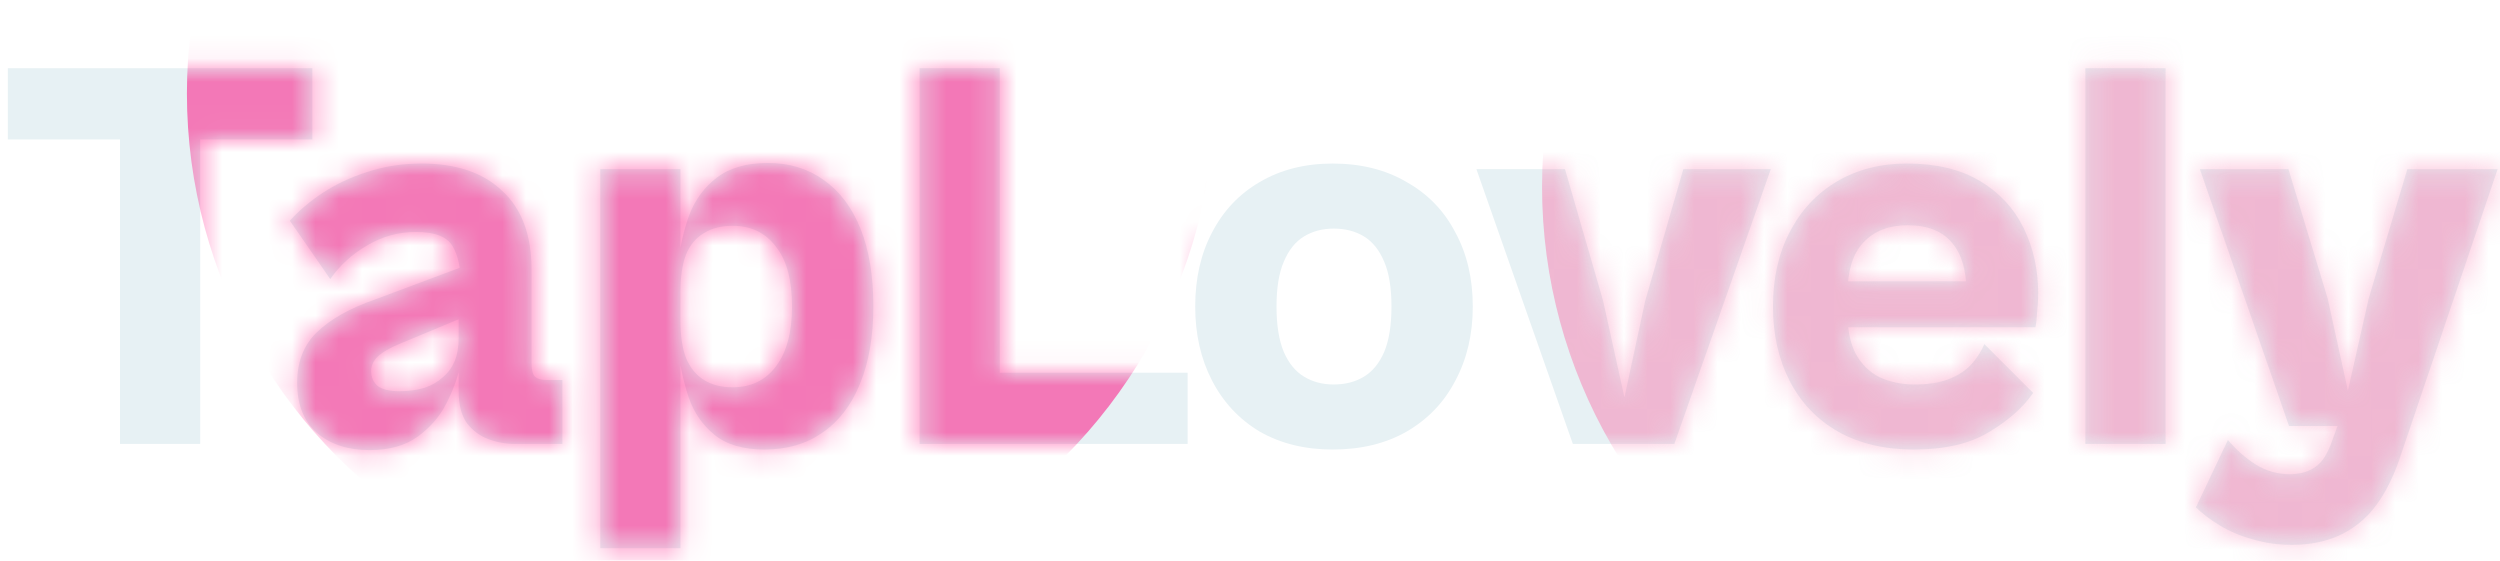 <svg width="107" height="24" viewBox="0 0 107 24" fill="none" xmlns="http://www.w3.org/2000/svg">
<path d="M98.09 23.32C97.498 23.32 96.938 23.24 96.41 23.08C95.882 22.936 95.41 22.736 94.994 22.48C94.594 22.24 94.258 21.984 93.986 21.712L95.354 18.832C95.722 19.264 96.122 19.616 96.554 19.888C97.002 20.16 97.482 20.296 97.994 20.296C98.442 20.296 98.81 20.192 99.098 19.984C99.386 19.792 99.626 19.416 99.818 18.856L100.274 17.608L101.186 18.232H97.97L94.154 7.24H97.946L99.626 12.784L100.49 16.72L101.378 12.784L103.034 7.24H106.898L102.674 19.72C102.21 21.016 101.602 21.936 100.85 22.48C100.114 23.04 99.194 23.32 98.09 23.32Z" fill="#E7F1F4"/>
<path d="M92.686 19H89.254V2.92H92.686V19Z" fill="#E7F1F4"/>
<path d="M81.907 19.24C80.659 19.24 79.579 18.984 78.667 18.472C77.771 17.96 77.083 17.24 76.603 16.312C76.123 15.384 75.883 14.32 75.883 13.12C75.883 11.904 76.123 10.84 76.603 9.928C77.083 9 77.755 8.28 78.619 7.768C79.483 7.256 80.483 7 81.619 7C82.867 7 83.907 7.248 84.739 7.744C85.571 8.24 86.195 8.912 86.611 9.76C87.027 10.608 87.235 11.544 87.235 12.568C87.235 12.824 87.219 13.096 87.187 13.384C87.171 13.656 87.147 13.864 87.115 14.008H78.331V12.04H84.715L84.163 12.496C84.163 11.568 83.955 10.864 83.539 10.384C83.123 9.888 82.491 9.64 81.643 9.64C80.843 9.64 80.211 9.888 79.747 10.384C79.299 10.864 79.075 11.592 79.075 12.568V13.456C79.075 14.144 79.195 14.712 79.435 15.16C79.675 15.592 80.011 15.92 80.443 16.144C80.891 16.352 81.395 16.456 81.955 16.456C82.515 16.456 82.987 16.384 83.371 16.24C83.755 16.096 84.075 15.896 84.331 15.64C84.587 15.368 84.787 15.064 84.931 14.728L87.019 16.816C86.587 17.44 85.955 18 85.123 18.496C84.307 18.992 83.235 19.24 81.907 19.24Z" fill="#E7F1F4"/>
<path d="M71.662 19H67.318L63.19 7.24H66.982L68.614 12.88L69.526 17.008L70.414 12.88L72.046 7.24H75.79L71.662 19Z" fill="#E7F1F4"/>
<path d="M57.035 19.24C55.851 19.24 54.811 18.984 53.915 18.472C53.035 17.944 52.355 17.216 51.875 16.288C51.395 15.36 51.155 14.304 51.155 13.12C51.155 11.92 51.395 10.864 51.875 9.952C52.355 9.024 53.035 8.304 53.915 7.792C54.811 7.264 55.851 7 57.035 7C58.251 7 59.307 7.264 60.203 7.792C61.115 8.304 61.811 9.024 62.291 9.952C62.787 10.864 63.035 11.92 63.035 13.12C63.035 14.304 62.787 15.36 62.291 16.288C61.811 17.216 61.115 17.944 60.203 18.472C59.307 18.984 58.251 19.24 57.035 19.24ZM57.083 16.456C57.579 16.456 58.011 16.344 58.379 16.12C58.747 15.896 59.035 15.544 59.243 15.064C59.451 14.568 59.555 13.92 59.555 13.12C59.555 12.32 59.451 11.68 59.243 11.2C59.035 10.704 58.747 10.344 58.379 10.12C58.011 9.896 57.579 9.784 57.083 9.784C56.603 9.784 56.179 9.896 55.811 10.12C55.443 10.344 55.155 10.704 54.947 11.2C54.739 11.68 54.635 12.32 54.635 13.12C54.635 13.92 54.739 14.568 54.947 15.064C55.155 15.544 55.443 15.896 55.811 16.12C56.179 16.344 56.603 16.456 57.083 16.456Z" fill="#E7F1F4"/>
<path d="M42.79 19H39.358V2.92H42.79V19ZM50.83 19H40.558V15.952H50.83V19Z" fill="#E7F1F4"/>
<path d="M32.724 19.24C31.812 19.24 31.1 19.032 30.588 18.616C30.076 18.2 29.708 17.672 29.484 17.032C29.26 16.376 29.108 15.688 29.028 14.968L29.124 13.744C29.124 14.384 29.204 14.912 29.364 15.328C29.54 15.744 29.796 16.056 30.132 16.264C30.468 16.472 30.876 16.576 31.356 16.576C32.14 16.576 32.756 16.28 33.204 15.688C33.668 15.08 33.9 14.224 33.9 13.12C33.9 11.984 33.668 11.128 33.204 10.552C32.756 9.96 32.14 9.664 31.356 9.664C30.876 9.664 30.468 9.768 30.132 9.976C29.796 10.168 29.54 10.472 29.364 10.888C29.204 11.304 29.124 11.832 29.124 12.472L29.028 11.248C29.108 10.528 29.268 9.84 29.508 9.184C29.764 8.528 30.156 8 30.684 7.6C31.228 7.184 31.956 6.976 32.868 6.976C33.78 6.976 34.572 7.216 35.244 7.696C35.932 8.176 36.46 8.872 36.828 9.784C37.196 10.696 37.38 11.808 37.38 13.12C37.38 14.4 37.188 15.504 36.804 16.432C36.436 17.344 35.9 18.04 35.196 18.52C34.508 19 33.684 19.24 32.724 19.24ZM29.124 23.464H25.692V7.24H29.124V23.464Z" fill="#E7F1F4"/>
<path d="M24.07 19H22.054C21.638 19 21.246 18.928 20.878 18.784C20.51 18.64 20.206 18.408 19.966 18.088C19.742 17.752 19.63 17.304 19.63 16.744V12.688L19.726 12.208C19.726 11.488 19.606 10.928 19.366 10.528C19.126 10.128 18.606 9.928 17.806 9.928C17.054 9.928 16.358 10.12 15.718 10.504C15.078 10.872 14.55 11.352 14.134 11.944L12.406 9.448C12.79 9.016 13.262 8.616 13.822 8.248C14.382 7.88 15.014 7.584 15.718 7.36C16.438 7.12 17.214 7 18.046 7C19.534 7 20.686 7.392 21.502 8.176C22.334 8.944 22.75 10.064 22.75 11.536V15.568C22.75 15.824 22.798 16.008 22.894 16.12C23.006 16.216 23.166 16.264 23.374 16.264H24.07V19ZM15.814 19.264C14.902 19.264 14.158 19.024 13.582 18.544C13.006 18.048 12.718 17.328 12.718 16.384C12.718 15.488 12.998 14.768 13.558 14.224C14.134 13.664 14.974 13.192 16.078 12.808L19.99 11.344L20.302 13.384L17.134 14.704C16.67 14.896 16.342 15.088 16.15 15.28C15.974 15.456 15.886 15.656 15.886 15.88C15.886 16.152 15.982 16.368 16.174 16.528C16.382 16.672 16.686 16.744 17.086 16.744C17.486 16.744 17.846 16.696 18.166 16.6C18.486 16.488 18.75 16.336 18.958 16.144C19.182 15.952 19.35 15.72 19.462 15.448C19.574 15.176 19.63 14.856 19.63 14.488L19.702 15.64C19.59 16.168 19.39 16.712 19.102 17.272C18.83 17.816 18.422 18.288 17.878 18.688C17.35 19.072 16.662 19.264 15.814 19.264Z" fill="#E7F1F4"/>
<path d="M8.568 19H5.136V2.92H8.568V19ZM13.368 5.968H0.336V2.92H13.368V5.968Z" fill="#E7F1F4"/>
<mask id="mask0_29_39869" style="mask-type:alpha" maskUnits="userSpaceOnUse" x="0" y="0" width="107" height="24">
<path d="M98.09 23.32C97.498 23.32 96.938 23.24 96.41 23.08C95.882 22.936 95.41 22.736 94.994 22.48C94.594 22.24 94.258 21.984 93.986 21.712L95.354 18.832C95.722 19.264 96.122 19.616 96.554 19.888C97.002 20.16 97.482 20.296 97.994 20.296C98.442 20.296 98.81 20.192 99.098 19.984C99.386 19.792 99.626 19.416 99.818 18.856L100.274 17.608L101.186 18.232H97.97L94.154 7.24H97.946L99.626 12.784L100.49 16.72L101.378 12.784L103.034 7.24H106.898L102.674 19.72C102.21 21.016 101.602 21.936 100.85 22.48C100.114 23.04 99.194 23.32 98.09 23.32Z" fill="#E7F1F4"/>
<path d="M92.686 19H89.254V2.92H92.686V19Z" fill="#E7F1F4"/>
<path d="M81.907 19.24C80.659 19.24 79.579 18.984 78.667 18.472C77.771 17.96 77.083 17.24 76.603 16.312C76.123 15.384 75.883 14.32 75.883 13.12C75.883 11.904 76.123 10.84 76.603 9.928C77.083 9 77.755 8.28 78.619 7.768C79.483 7.256 80.483 7 81.619 7C82.867 7 83.907 7.248 84.739 7.744C85.571 8.24 86.195 8.912 86.611 9.76C87.027 10.608 87.235 11.544 87.235 12.568C87.235 12.824 87.219 13.096 87.187 13.384C87.171 13.656 87.147 13.864 87.115 14.008H78.331V12.04H84.715L84.163 12.496C84.163 11.568 83.955 10.864 83.539 10.384C83.123 9.888 82.491 9.64 81.643 9.64C80.843 9.64 80.211 9.888 79.747 10.384C79.299 10.864 79.075 11.592 79.075 12.568V13.456C79.075 14.144 79.195 14.712 79.435 15.16C79.675 15.592 80.011 15.92 80.443 16.144C80.891 16.352 81.395 16.456 81.955 16.456C82.515 16.456 82.987 16.384 83.371 16.24C83.755 16.096 84.075 15.896 84.331 15.64C84.587 15.368 84.787 15.064 84.931 14.728L87.019 16.816C86.587 17.44 85.955 18 85.123 18.496C84.307 18.992 83.235 19.24 81.907 19.24Z" fill="#E7F1F4"/>
<path d="M71.662 19H67.318L63.19 7.24H66.982L68.614 12.88L69.526 17.008L70.414 12.88L72.046 7.24H75.79L71.662 19Z" fill="#E7F1F4"/>
<path d="M57.035 19.24C55.851 19.24 54.811 18.984 53.915 18.472C53.035 17.944 52.355 17.216 51.875 16.288C51.395 15.36 51.155 14.304 51.155 13.12C51.155 11.92 51.395 10.864 51.875 9.952C52.355 9.024 53.035 8.304 53.915 7.792C54.811 7.264 55.851 7 57.035 7C58.251 7 59.307 7.264 60.203 7.792C61.115 8.304 61.811 9.024 62.291 9.952C62.787 10.864 63.035 11.92 63.035 13.12C63.035 14.304 62.787 15.36 62.291 16.288C61.811 17.216 61.115 17.944 60.203 18.472C59.307 18.984 58.251 19.24 57.035 19.24ZM57.083 16.456C57.579 16.456 58.011 16.344 58.379 16.12C58.747 15.896 59.035 15.544 59.243 15.064C59.451 14.568 59.555 13.92 59.555 13.12C59.555 12.32 59.451 11.68 59.243 11.2C59.035 10.704 58.747 10.344 58.379 10.12C58.011 9.896 57.579 9.784 57.083 9.784C56.603 9.784 56.179 9.896 55.811 10.12C55.443 10.344 55.155 10.704 54.947 11.2C54.739 11.68 54.635 12.32 54.635 13.12C54.635 13.92 54.739 14.568 54.947 15.064C55.155 15.544 55.443 15.896 55.811 16.12C56.179 16.344 56.603 16.456 57.083 16.456Z" fill="#E7F1F4"/>
<path d="M42.79 19H39.358V2.92H42.79V19ZM50.83 19H40.558V15.952H50.83V19Z" fill="#E7F1F4"/>
<path d="M32.724 19.24C31.812 19.24 31.1 19.032 30.588 18.616C30.076 18.2 29.708 17.672 29.484 17.032C29.26 16.376 29.108 15.688 29.028 14.968L29.124 13.744C29.124 14.384 29.204 14.912 29.364 15.328C29.54 15.744 29.796 16.056 30.132 16.264C30.468 16.472 30.876 16.576 31.356 16.576C32.14 16.576 32.756 16.28 33.204 15.688C33.668 15.08 33.9 14.224 33.9 13.12C33.9 11.984 33.668 11.128 33.204 10.552C32.756 9.96 32.14 9.664 31.356 9.664C30.876 9.664 30.468 9.768 30.132 9.976C29.796 10.168 29.54 10.472 29.364 10.888C29.204 11.304 29.124 11.832 29.124 12.472L29.028 11.248C29.108 10.528 29.268 9.84 29.508 9.184C29.764 8.528 30.156 8 30.684 7.6C31.228 7.184 31.956 6.976 32.868 6.976C33.78 6.976 34.572 7.216 35.244 7.696C35.932 8.176 36.46 8.872 36.828 9.784C37.196 10.696 37.38 11.808 37.38 13.12C37.38 14.4 37.188 15.504 36.804 16.432C36.436 17.344 35.9 18.04 35.196 18.52C34.508 19 33.684 19.24 32.724 19.24ZM29.124 23.464H25.692V7.24H29.124V23.464Z" fill="#E7F1F4"/>
<path d="M24.07 19H22.054C21.638 19 21.246 18.928 20.878 18.784C20.51 18.64 20.206 18.408 19.966 18.088C19.742 17.752 19.63 17.304 19.63 16.744V12.688L19.726 12.208C19.726 11.488 19.606 10.928 19.366 10.528C19.126 10.128 18.606 9.928 17.806 9.928C17.054 9.928 16.358 10.12 15.718 10.504C15.078 10.872 14.55 11.352 14.134 11.944L12.406 9.448C12.79 9.016 13.262 8.616 13.822 8.248C14.382 7.88 15.014 7.584 15.718 7.36C16.438 7.12 17.214 7 18.046 7C19.534 7 20.686 7.392 21.502 8.176C22.334 8.944 22.75 10.064 22.75 11.536V15.568C22.75 15.824 22.798 16.008 22.894 16.12C23.006 16.216 23.166 16.264 23.374 16.264H24.07V19ZM15.814 19.264C14.902 19.264 14.158 19.024 13.582 18.544C13.006 18.048 12.718 17.328 12.718 16.384C12.718 15.488 12.998 14.768 13.558 14.224C14.134 13.664 14.974 13.192 16.078 12.808L19.99 11.344L20.302 13.384L17.134 14.704C16.67 14.896 16.342 15.088 16.15 15.28C15.974 15.456 15.886 15.656 15.886 15.88C15.886 16.152 15.982 16.368 16.174 16.528C16.382 16.672 16.686 16.744 17.086 16.744C17.486 16.744 17.846 16.696 18.166 16.6C18.486 16.488 18.75 16.336 18.958 16.144C19.182 15.952 19.35 15.72 19.462 15.448C19.574 15.176 19.63 14.856 19.63 14.488L19.702 15.64C19.59 16.168 19.39 16.712 19.102 17.272C18.83 17.816 18.422 18.288 17.878 18.688C17.35 19.072 16.662 19.264 15.814 19.264Z" fill="#E7F1F4"/>
<path d="M8.568 19H5.136V2.92H8.568V19ZM13.368 5.968H0.336V2.92H13.368V5.968Z" fill="#E7F1F4"/>
</mask>
<g mask="url(#mask0_29_39869)">
<g opacity="0.5" filter="url(#filter0_f_29_39869)">
<circle cx="88" cy="8" r="22" fill="#F77DB0"/>
</g>
<g opacity="0.5" filter="url(#filter1_f_29_39869)">
<circle cx="30" cy="4" r="22" fill="#FF0079"/>
</g>
</g>
<defs>
<filter id="filter0_f_29_39869" x="56" y="-24" width="64" height="64" filterUnits="userSpaceOnUse" color-interpolation-filters="sRGB">
<feFlood flood-opacity="0" result="BackgroundImageFix"/>
<feBlend mode="normal" in="SourceGraphic" in2="BackgroundImageFix" result="shape"/>
<feGaussianBlur stdDeviation="5" result="effect1_foregroundBlur_29_39869"/>
</filter>
<filter id="filter1_f_29_39869" x="-2" y="-28" width="64" height="64" filterUnits="userSpaceOnUse" color-interpolation-filters="sRGB">
<feFlood flood-opacity="0" result="BackgroundImageFix"/>
<feBlend mode="normal" in="SourceGraphic" in2="BackgroundImageFix" result="shape"/>
<feGaussianBlur stdDeviation="5" result="effect1_foregroundBlur_29_39869"/>
</filter>
</defs>
</svg>

